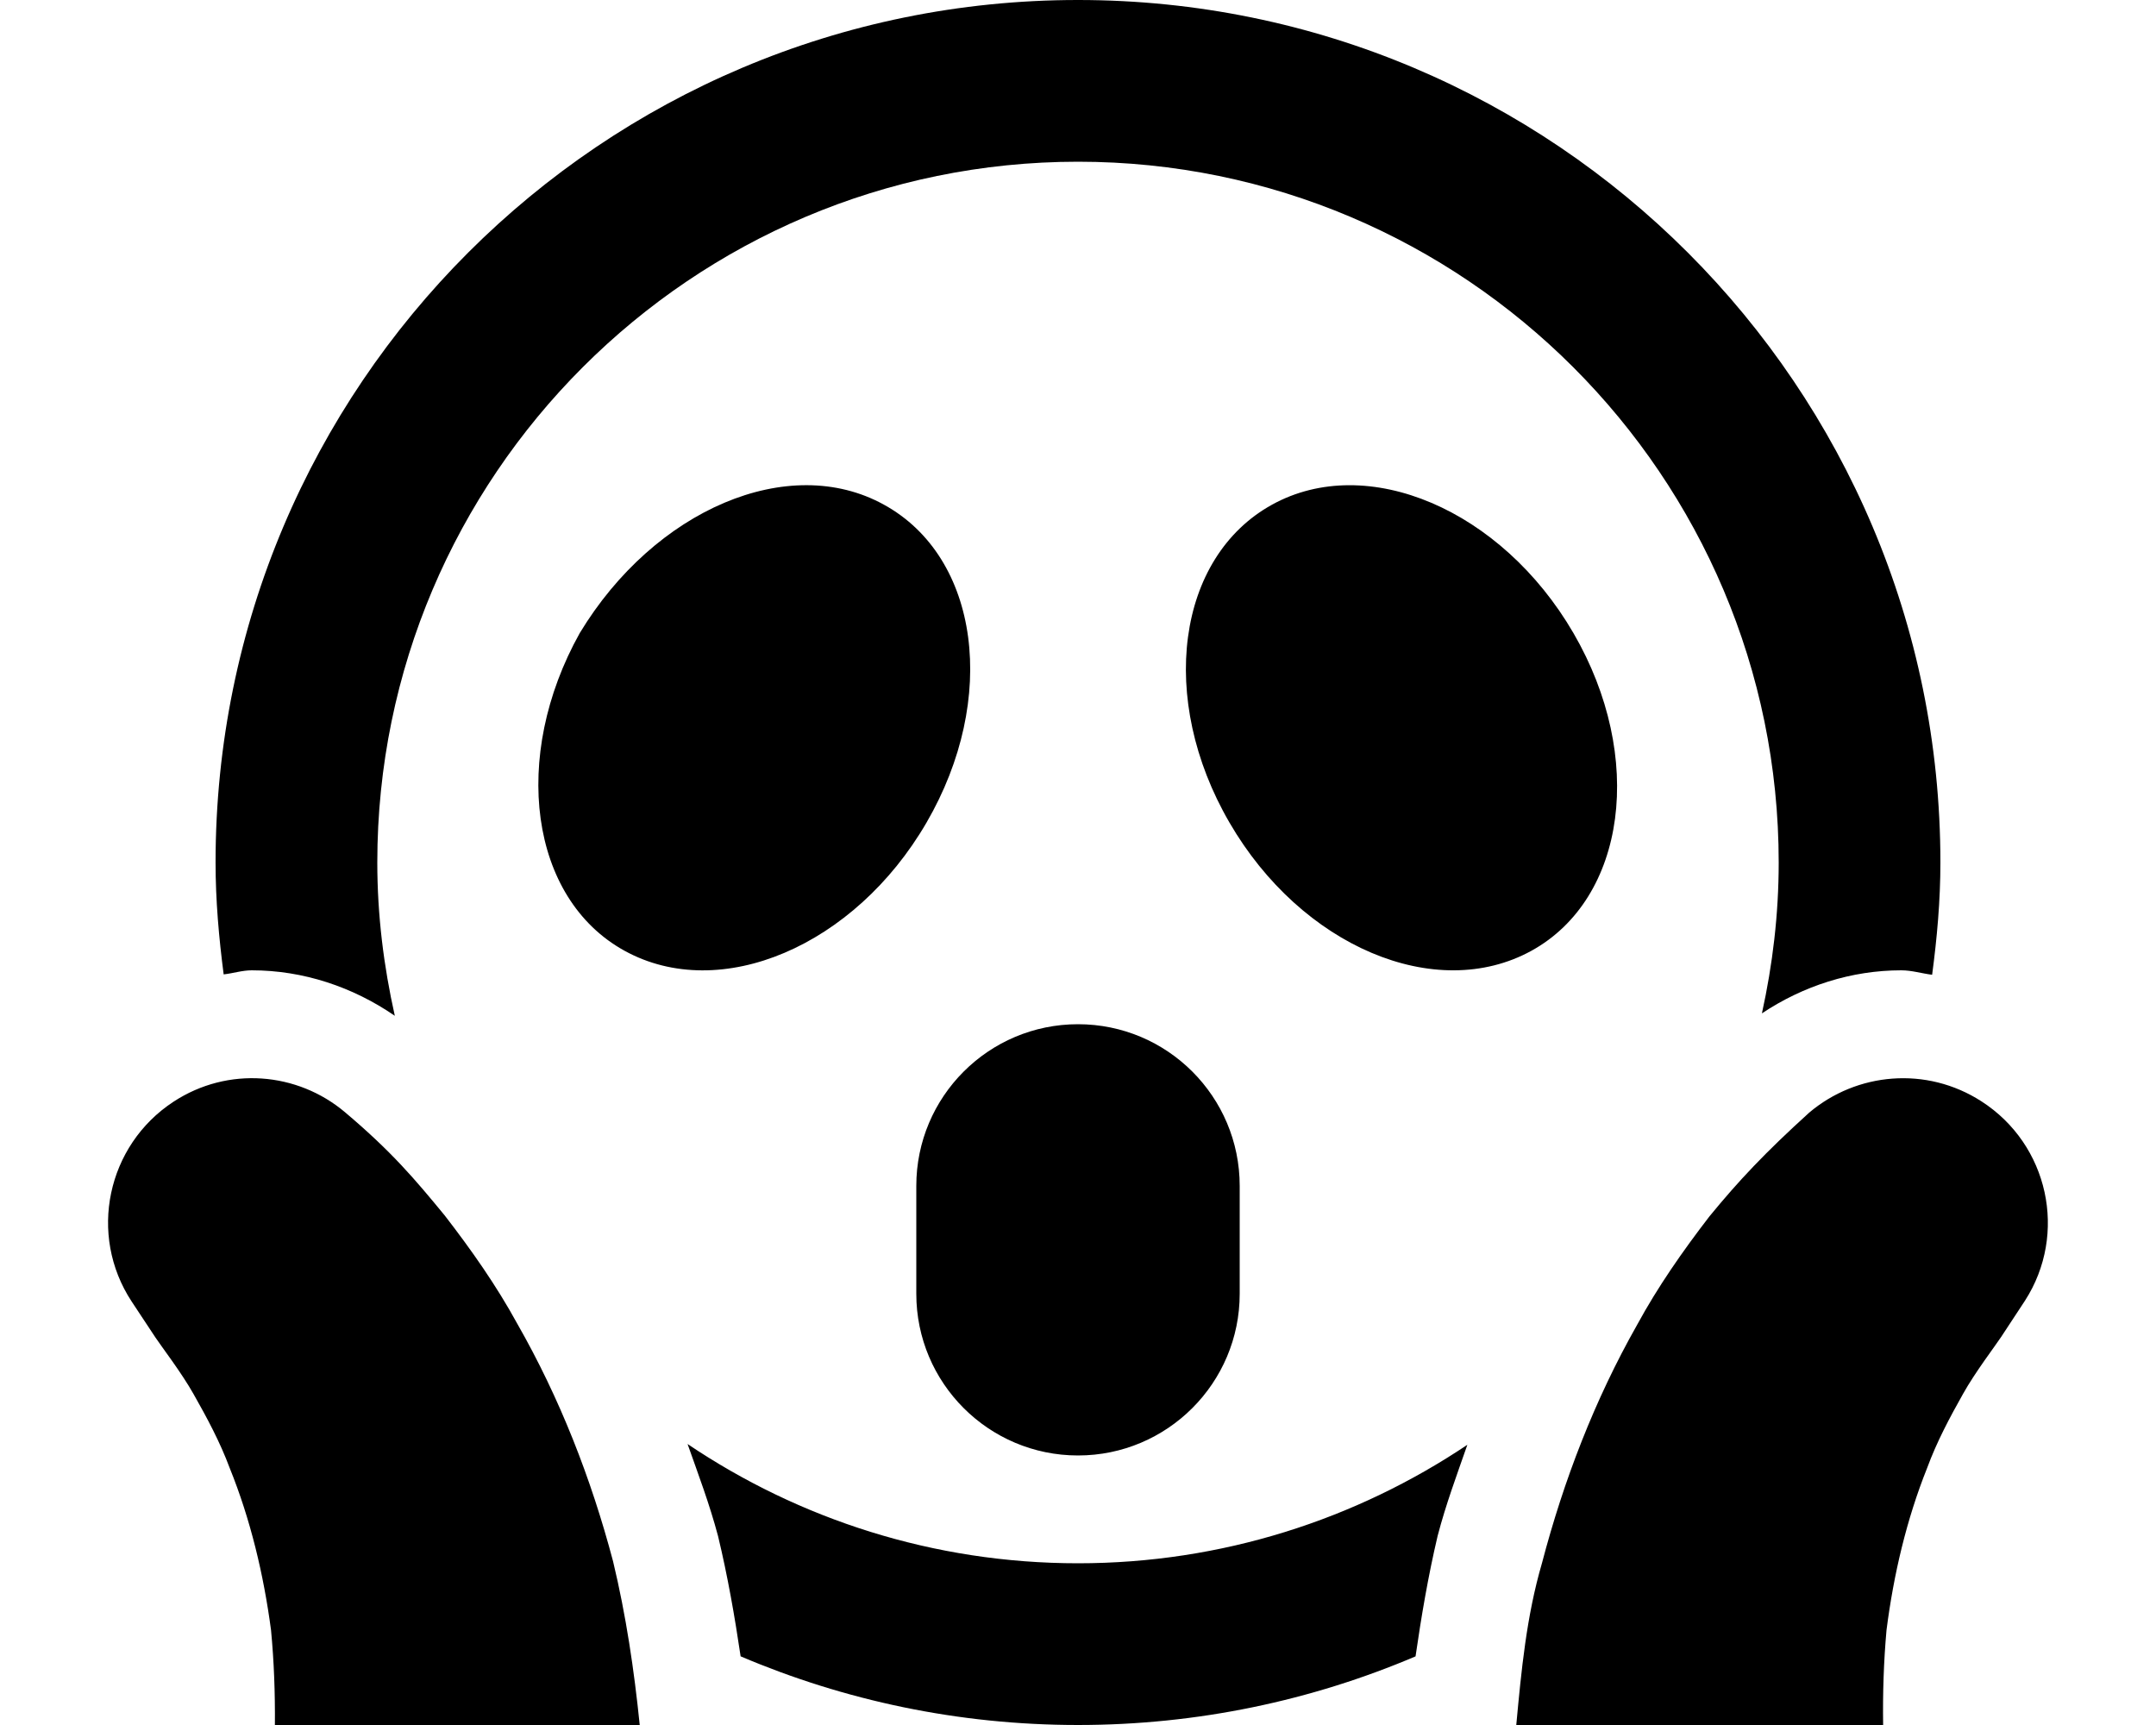<svg xmlns="http://www.w3.org/2000/svg" viewBox="0 0 640 512"><!--! Font Awesome Pro 6.0.0-beta1 by @fontawesome - https://fontawesome.com License - https://fontawesome.com/license (Commercial License) --><path d="M262.4 149.8C234.2 134.2 194.3 151.2 172.1 187.9C151.6 224.6 157.2 266.7 185.4 282.2c28.38 15.63 68.29-1.311 89.63-38.04C296.4 207.4 290.8 165.4 262.4 149.8zM320 432C346.5 432 368 410.5 368 384v-32c0-26.51-21.49-48-48-48S272 325.5 272 352v32C272 410.5 293.5 432 320 432zM74.73 288C89.98 288 104.7 292.9 117.2 301.5C113.9 286.8 112 271.6 112 256c0-114.7 93.31-208 208-208s208 93.31 208 208c0 15.38-1.799 30.33-4.982 44.78C535.3 292.6 549.6 288 564.4 288c3.117 0 6.078 .94 9.145 1.322C575 278.4 576 267.3 576 256c0-141.4-114.6-256-256-256S63.99 114.6 63.99 256c0 11.29 .989 22.32 2.405 33.21C69.2 288.9 71.88 288 74.73 288zM204.1 428.6c3.162 8.957 6.498 17.74 9.045 27.31c2.898 12.05 4.959 23.94 6.705 35.71C250.6 504.7 284.4 512 320 512c35.55 0 69.4-7.27 100.2-20.37c1.703-11.73 3.684-23.57 6.555-35.76c2.451-9.389 5.727-18.14 8.824-27.04C402.5 451 362.7 464 320 464C277.1 464 237.2 450.9 204.1 428.6zM454.6 282.2c28.18-15.52 33.82-57.56 12.48-94.28c-21.35-36.73-61.26-53.67-89.44-38.15c-28.38 15.63-34.02 57.66-12.67 94.39C386.3 280.9 426.2 297.8 454.6 282.2zM588.2 326.9c-16.35-10.54-37.06-8.596-51.17 3.361c-13.1 11.89-20.82 20.08-29.6 30.79c-7.926 10.29-15.35 20.93-21.45 32.16c-12.64 22.31-21.83 46.25-28.26 70.77C453.1 479.8 451.6 495.9 450.1 512h108.9c-.131-9.447 .166-18.84 1.004-28.17c2.117-16.55 5.947-32.83 12.06-48.12c2.859-7.768 6.705-14.97 10.65-21.98c3.502-6.312 9.807-14.59 11.33-16.93l7.055-10.73C613.9 366.2 608.1 339.7 588.2 326.9zM153.5 392.8c-6.125-11.2-13.57-21.8-21.5-32.05c-8.781-10.67-15.61-18.83-29.6-30.64c-14.09-11.89-34.71-13.72-50.91-3.1c-19.77 12.96-25.4 39.49-12.43 59.26l7.073 10.7c1.529 2.332 7.842 10.57 11.36 16.87c3.963 6.994 7.826 14.17 10.71 21.93c6.16 15.25 10.05 31.51 12.25 48.06C81.34 493.1 81.68 502.5 81.6 512h108.3c-1.654-16.28-4.059-32.55-7.92-48.6C175.5 438.9 166.2 415 153.5 392.8z"/></svg>